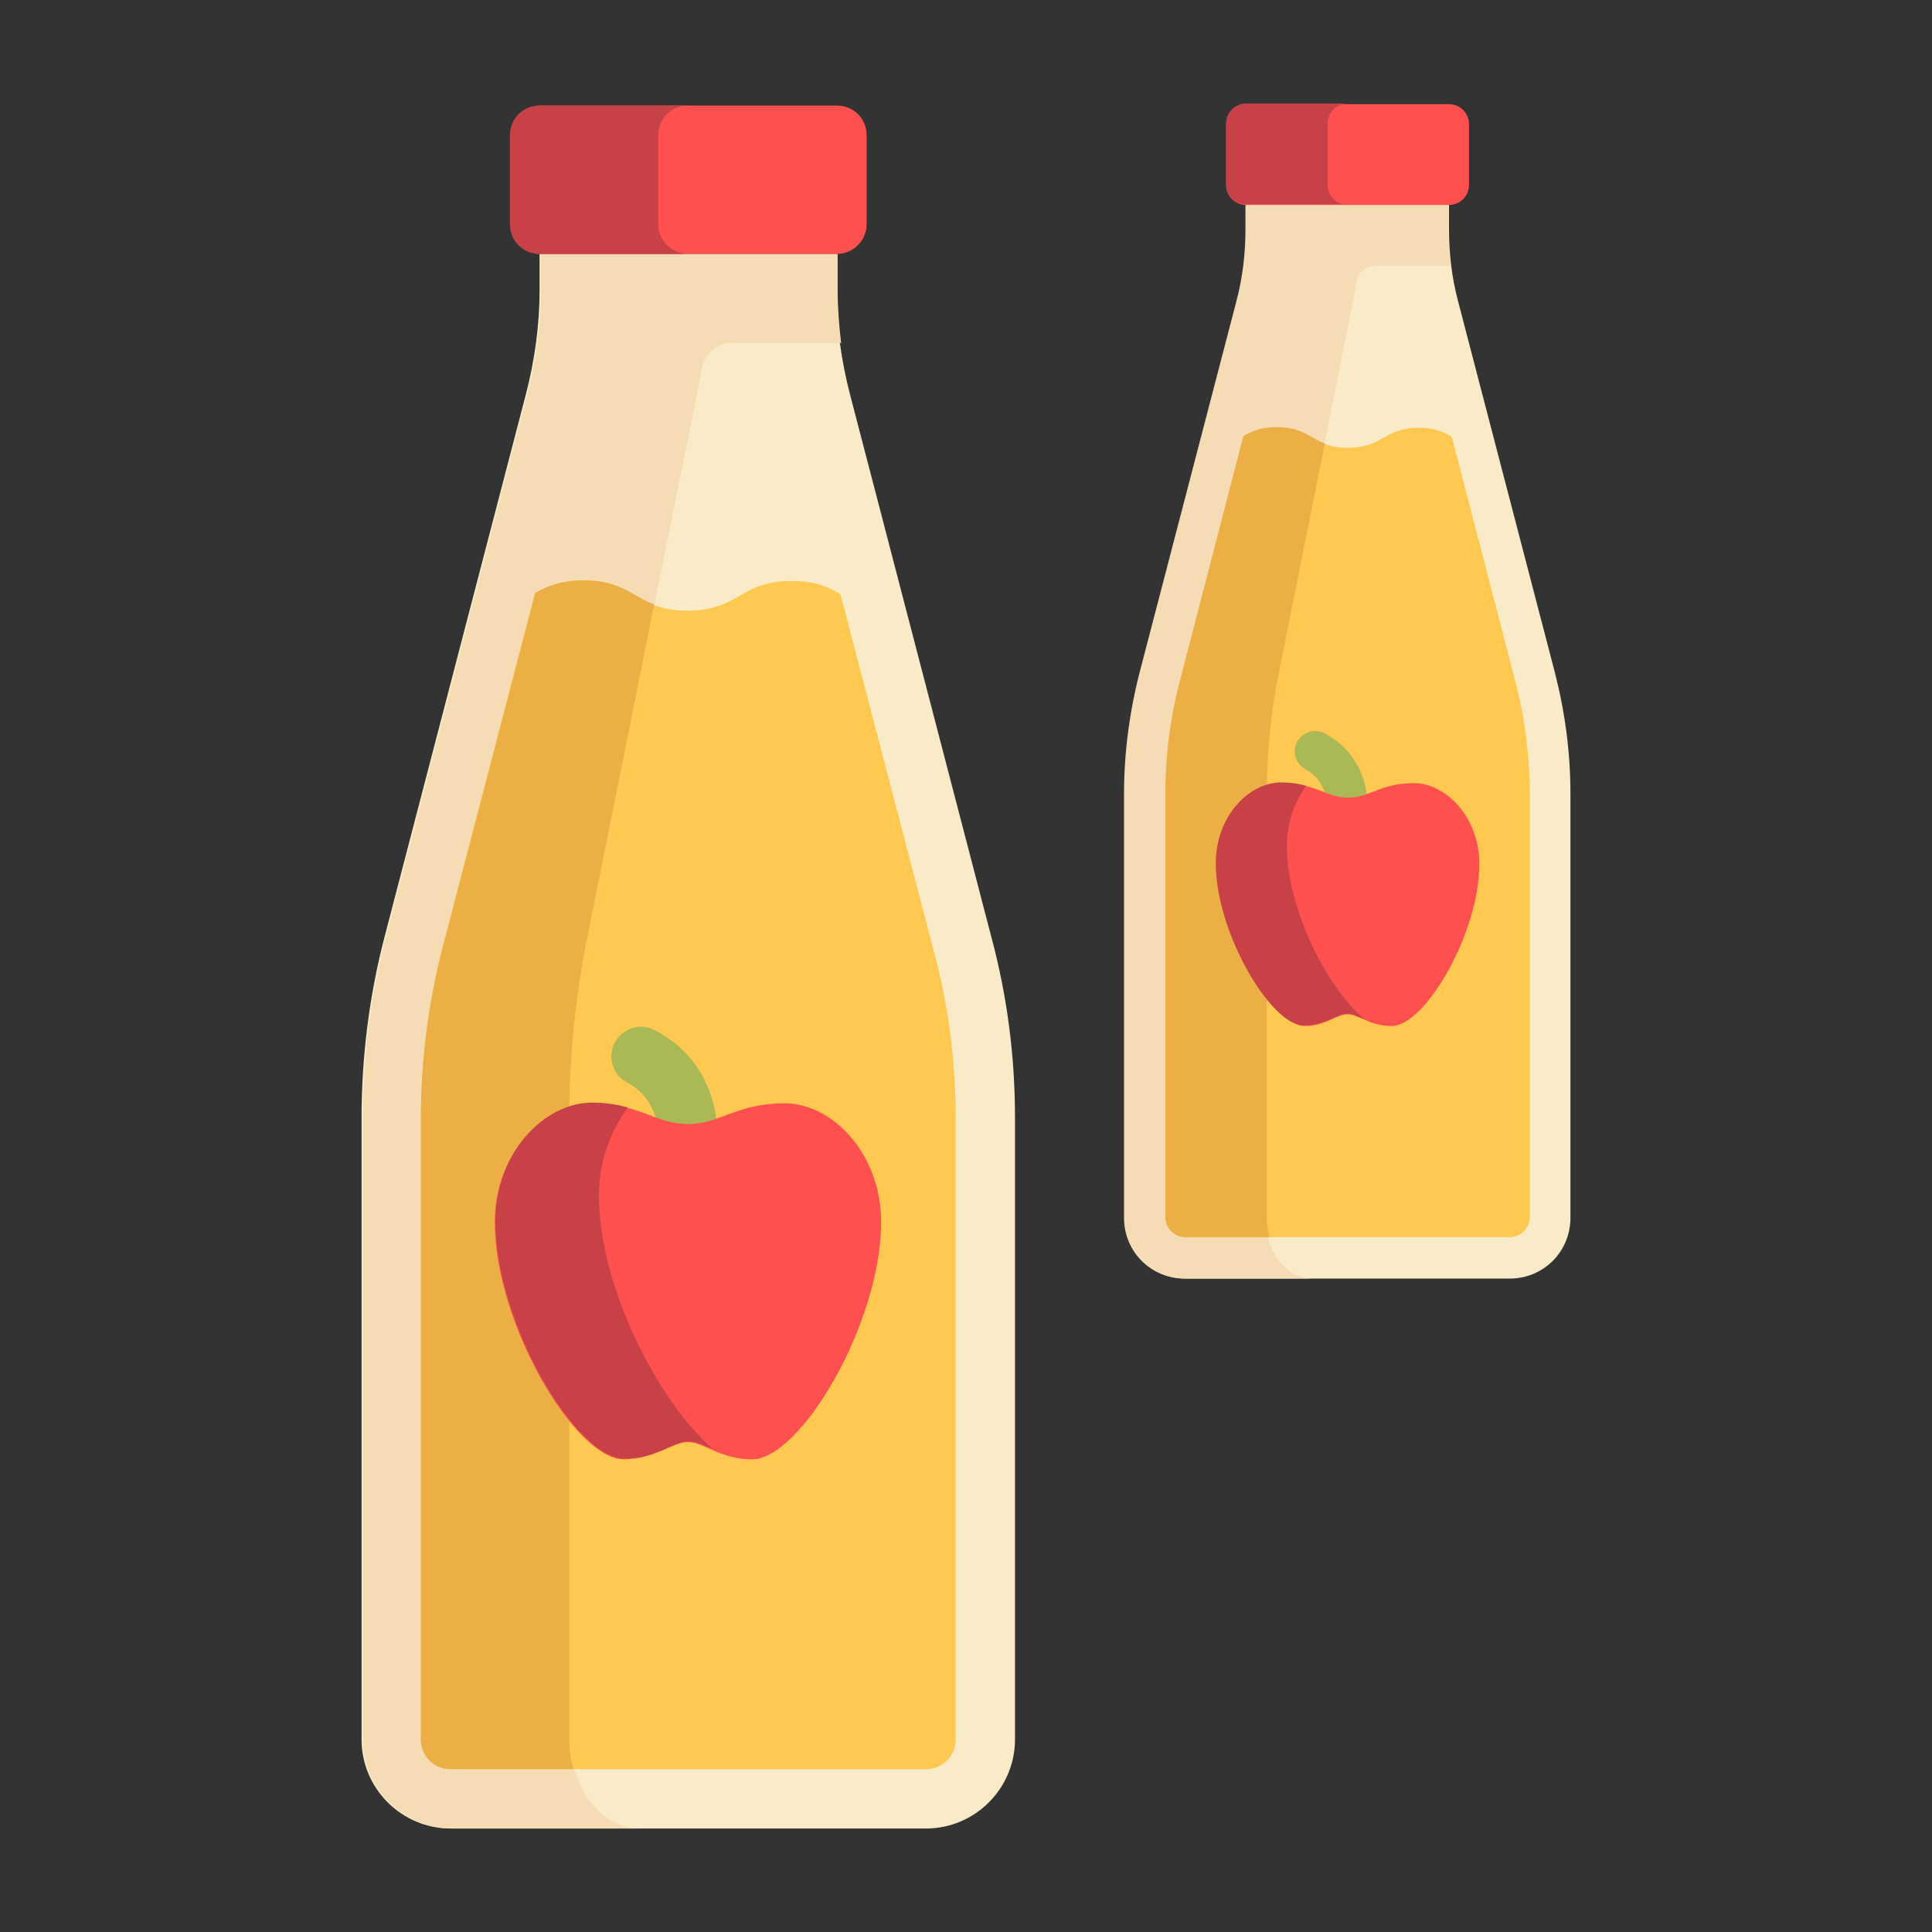 <svg enable-background="new 0 0 280 280" viewBox="0 0 280 280" xmlns="http://www.w3.org/2000/svg"><rect x="0" y="0" width="280" height="280" fill="#333333" stroke="none"/><path d="m143.7 135.9-20.5-78.7c-1.3-5-2-10.1-2-15.2v-5.2h-43v5.2c0 5.1-.7 10.2-2 15.2l-20.5 78.7c-2.2 8.5-3.3 17.3-3.3 26.1v90.1c0 7.1 5.8 12.9 12.9 12.9h68.9c7.1 0 12.9-5.8 12.9-12.9v-90.1c0-8.8-1.1-17.5-3.4-26.1z" fill="#faebc8"/><path d="m85.1 135.9 15.9-78.7c.2-1.2.5-2.5.7-3.7.3-2.1 2.1-3.8 4.3-3.8h15.9c-.3-2.6-.5-5.1-.5-7.7v-5.2h-43v5.2c0 5.1-.7 10.2-2 15.2l-20.5 78.7c-2.2 8.5-3.3 17.3-3.3 26.1v90.1c0 7.1 5.8 12.9 12.9 12.9h27.2c-5.5 0-10-5.8-10-12.9v-90.1c-.2-8.8.7-17.5 2.4-26.1z" fill="#f5dcb4"/><path d="m121.8 86.1c-1.7-1-3.6-1.9-7.1-1.9-7.5 0-7.5 4.3-15.1 4.3-7.5 0-7.5-4.3-15.1-4.3-3.4 0-5.3.9-7 1.8l-13.6 52.1c-1.9 7.8-2.9 15.9-2.9 23.9v90.1c0 2.4 1.9 4.3 4.3 4.3h68.9c2.4 0 4.3-1.9 4.3-4.3v-90.1c0-8.1-1-16.1-3.1-23.9z" fill="#ffc850"/><path d="m82.5 162c0-8.8.9-17.6 2.6-26.1l9.7-48.3c-3.2-1.2-4.8-3.5-10.2-3.5-3.4 0-5.3.9-7 1.8l-13.6 52.1c-2 7.9-3 16-3 24v90.1c0 2.4 1.9 4.3 4.3 4.3h17.8c-.4-1.4-.6-2.8-.6-4.3z" fill="#ebaf46"/><path d="m121.3 36.8h-43c-2.4 0-4.3-1.9-4.3-4.3v-12.9c0-2.4 1.9-4.3 4.3-4.3h43c2.4 0 4.3 1.9 4.3 4.3v12.9c0 2.4-2 4.3-4.3 4.3z" fill="#ff5050"/><path d="m99.7 169.6c-.1 0-.3 0-.4 0-2.4-.2-4.1-2.3-3.9-4.6 0-.6.2-5.6-4.5-8.1-2.1-1.1-2.9-3.7-1.8-5.8s3.7-2.9 5.8-1.8c10 5.2 9.1 15.9 9.1 16.4-.2 2.2-2 3.9-4.3 3.9z" fill="#aab955"/><path d="m99.7 209c2.3 0 4.7 2.5 9.3 2.5 7 0 18.7-19.7 18.7-34.4 0-9.8-7-17.2-14-17.2s-9.3 3-14 3-7-3-14-3-14 7.4-14 17.2c0 14.8 11.7 34.4 18.7 34.4 4.7-.1 7-2.5 9.3-2.5z" fill="#ff5050"/><path d="m86.8 173.2c0-4.9 1.7-9.3 4.2-12.7-1.5-.4-3.1-.7-5.2-.7-7 0-14 7.4-14 17.2 0 14.8 11.7 34.4 18.7 34.4 4.7 0 7-2.5 9.3-2.5 1.1 0 2.2.5 3.5 1.1-7.9-6.9-16.5-23.5-16.5-36.8z" fill="#c84146"/><path d="m95.4 32.5v-12.9c0-2.4 1.9-4.3 4.3-4.3h-21.5c-2.4 0-4.3 1.9-4.3 4.3v12.9c0 2.4 1.9 4.3 4.3 4.3h21.5c-2.3 0-4.3-1.9-4.3-4.3z" fill="#c84146"/><path d="m225.3 97.3-14-53.7c-.9-3.4-1.3-6.9-1.3-10.4v-3.5h-29.4v3.5c0 3.5-.4 7-1.3 10.4l-14 53.7c-1.5 5.8-2.3 11.8-2.3 17.8v61.4c0 4.9 3.9 8.8 8.8 8.8h47c4.9 0 8.8-3.9 8.8-8.8v-61.5c0-6-.8-11.9-2.3-17.7z" fill="#faebc8"/><path d="m185.3 97.3 10.8-53.7c.2-.8.3-1.7.4-2.5.2-1.5 1.4-2.6 2.9-2.6h10.8c-.2-1.7-.3-3.5-.3-5.3v-3.5h-29.4v3.5c0 3.5-.4 7-1.3 10.4l-14 53.7c-1.5 5.8-2.3 11.8-2.3 17.8v61.4c0 4.9 3.9 8.8 8.8 8.8h18.5c-3.8 0-6.8-3.9-6.8-8.8v-61.5c.2-6 .8-11.9 1.9-17.7z" fill="#f5dcb4"/><path d="m210.4 63.3c-1.2-.7-2.5-1.3-4.8-1.3-5.1 0-5.1 2.9-10.3 2.9-5.1 0-5.1-2.9-10.3-2.9-2.3 0-3.6.6-4.8 1.3l-9.2 35.4c-1.4 5.3-2.1 10.8-2.1 16.3v61.4c0 1.6 1.3 2.9 2.9 2.9h47c1.6 0 2.9-1.3 2.9-2.9v-61.4c0-5.5-.7-11-2.1-16.3z" fill="#ffc850"/><path d="m183.6 115c0-6 .6-12 1.8-17.8l6.6-32.9c-2.2-.9-3.3-2.4-7-2.4-2.3 0-3.6.6-4.8 1.3l-9.2 35.5c-1.4 5.3-2.1 10.8-2.1 16.3v61.4c0 1.6 1.3 2.9 2.9 2.9h12.2c-.3-.9-.4-1.9-.4-2.9z" fill="#ebaf46"/><path d="m210 29.7h-29.4c-1.6 0-2.9-1.3-2.9-2.9v-8.8c0-1.6 1.3-2.9 2.9-2.9h29.4c1.6 0 2.9 1.3 2.9 2.9v8.8c0 1.6-1.3 2.9-2.9 2.9z" fill="#ff5050"/><path d="m195.3 120.2c-.1 0-.2 0-.3 0-1.6-.1-2.8-1.5-2.7-3.2 0-.4.1-3.8-3.1-5.5-1.4-.8-2-2.5-1.2-4 .8-1.4 2.5-2 4-1.2 6.8 3.6 6.2 10.9 6.2 11.2-.1 1.5-1.4 2.7-2.9 2.7z" fill="#aab955"/><path d="m195.3 147c1.6 0 3.2 1.7 6.4 1.7 4.8 0 12.7-13.4 12.7-23.5 0-6.7-4.8-11.7-9.5-11.7-4.8 0-6.4 2.1-9.5 2.1s-4.8-2.1-9.5-2.1-9.5 5-9.5 11.7c0 10.1 8 23.5 12.7 23.5 3 0 4.6-1.7 6.2-1.7z" fill="#ff5050"/><g fill="#c84146"><path d="m186.5 122.6c0-3.4 1.1-6.3 2.8-8.7-1-.3-2.1-.5-3.6-.5-4.8 0-9.5 5-9.5 11.7 0 10.1 8 23.5 12.7 23.5 3.2 0 4.8-1.7 6.4-1.7.7 0 1.5.4 2.4.8-5.4-4.6-11.2-16-11.2-25.1z"/><path d="m192.4 26.7v-8.8c0-1.6 1.3-2.9 2.9-2.9h-14.7c-1.6 0-2.9 1.3-2.9 2.9v8.8c0 1.6 1.3 2.9 2.9 2.9h14.7c-1.6.1-2.9-1.2-2.9-2.9z"/></g></svg>
